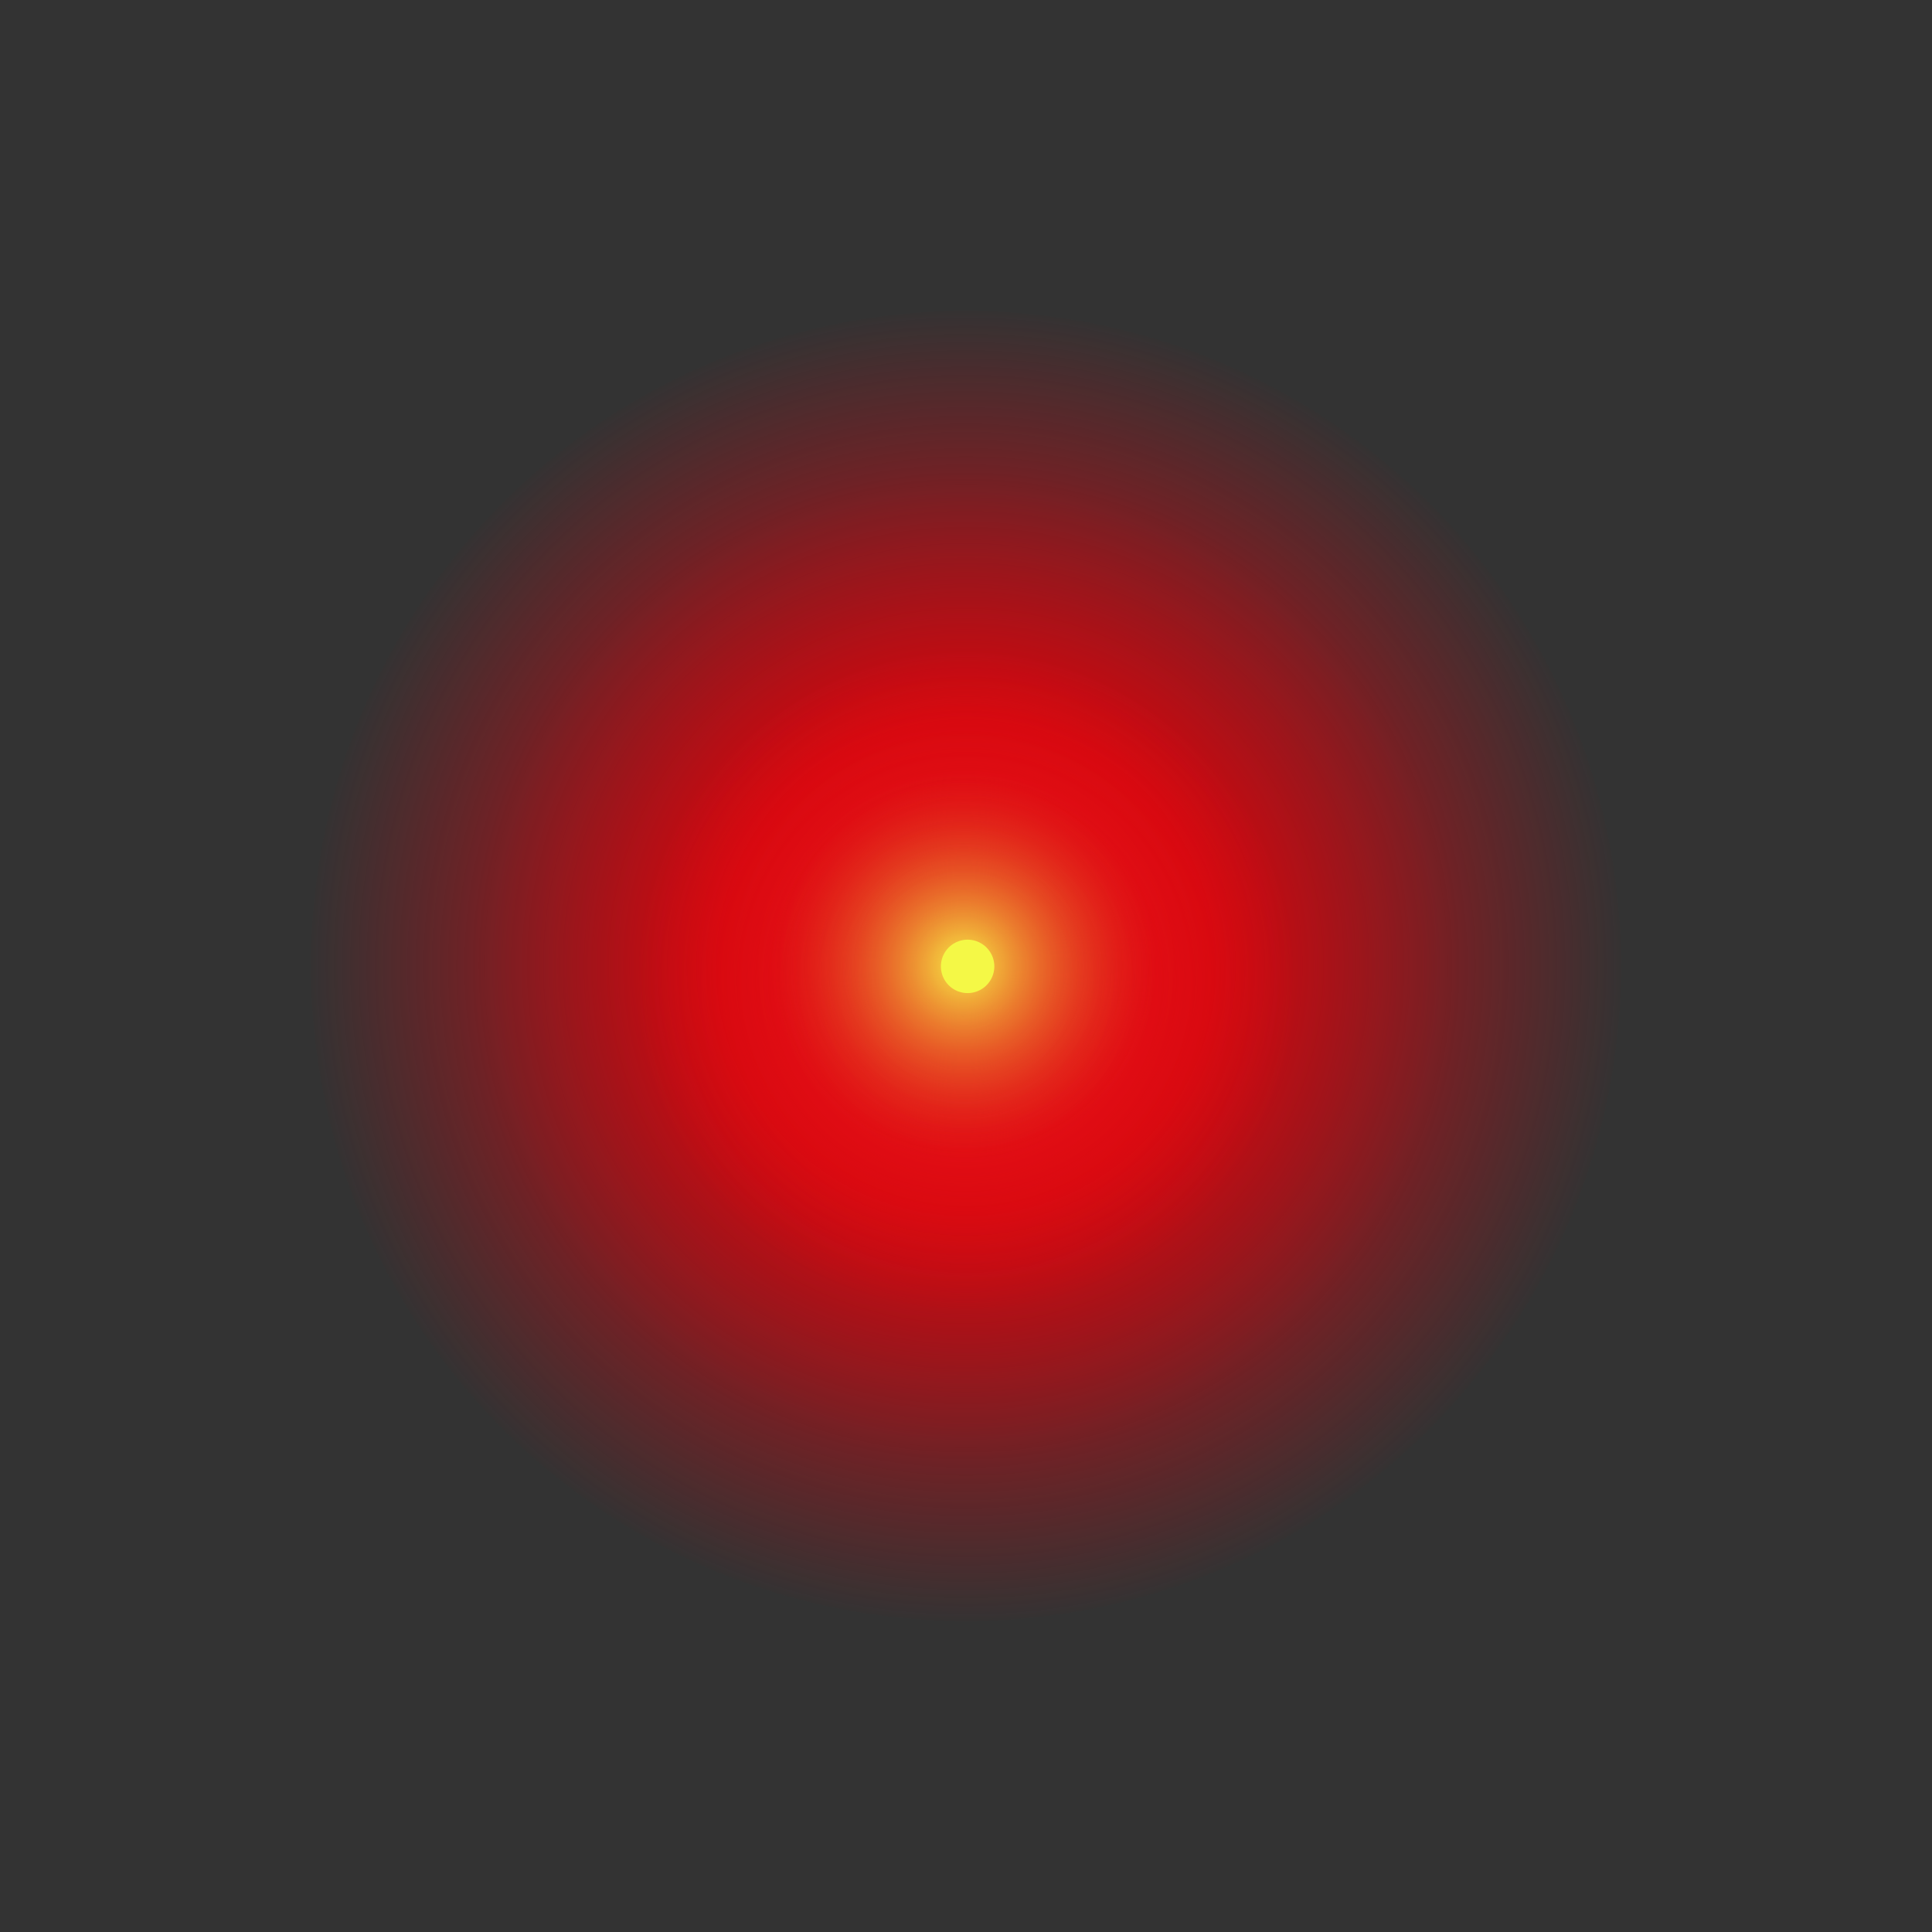 <?xml version="1.0" encoding="UTF-8" standalone="no"?>
<!-- Created with Inkscape (http://www.inkscape.org/) -->
<svg xmlns:dc="http://purl.org/dc/elements/1.1/" xmlns:cc="http://creativecommons.org/ns#" xmlns:rdf="http://www.w3.org/1999/02/22-rdf-syntax-ns#" xmlns:svg="http://www.w3.org/2000/svg" xmlns="http://www.w3.org/2000/svg" xmlns:xlink="http://www.w3.org/1999/xlink" xmlns:sodipodi="http://sodipodi.sourceforge.net/DTD/sodipodi-0.dtd" xmlns:inkscape="http://www.inkscape.org/namespaces/inkscape" version="1.1" width="256" height="256" id="svg2" inkscape:version="0.48.2 r9819" sodipodi:docname="HAL9000.svg">
  <rect width="100%" height="100%" fill="#333333" stroke="none"/>
  <title id="title3116">HAL9000</title>
  <sodipodi:namedview pagecolor="#ffffff" bordercolor="#666666" borderopacity="1" objecttolerance="10" gridtolerance="10" guidetolerance="10" inkscape:pageopacity="0" inkscape:pageshadow="2" inkscape:window-width="2560" inkscape:window-height="1292" id="namedview139" showgrid="false" inkscape:zoom="2.6074563" inkscape:cx="94.488987" inkscape:cy="146.92353" inkscape:window-x="0" inkscape:window-y="0" inkscape:window-maximized="1" inkscape:current-layer="svg2"/>
  <defs id="defs4">
    <linearGradient id="linearGradient4716">
      <stop id="stop4718" style="stop-color:#0a1314;stop-opacity:1" offset="0"/>
      <stop id="stop4720" style="stop-color:#0a1314;stop-opacity:0" offset="1"/>
    </linearGradient>
    <linearGradient id="linearGradient4698">
      <stop id="stop4700" style="stop-color:#424a4b;stop-opacity:1" offset="0"/>
      <stop id="stop4702" style="stop-color:#424a4b;stop-opacity:0" offset="1"/>
    </linearGradient>
    <linearGradient id="linearGradient4680">
      <stop id="stop4682" style="stop-color:#0e191c;stop-opacity:1" offset="0"/>
      <stop id="stop4684" style="stop-color:#0e191c;stop-opacity:0" offset="1"/>
    </linearGradient>
    <linearGradient id="linearGradient4662">
      <stop id="stop4664" style="stop-color:#f5f4f1;stop-opacity:1" offset="0"/>
      <stop id="stop4666" style="stop-color:#f5f4f1;stop-opacity:0" offset="1"/>
    </linearGradient>
    <linearGradient id="linearGradient4632">
      <stop id="stop4634" style="stop-color:#626463;stop-opacity:1" offset="0"/>
      <stop id="stop4636" style="stop-color:#626463;stop-opacity:0" offset="1"/>
    </linearGradient>
    <linearGradient id="linearGradient4622">
      <stop id="stop4624" style="stop-color:#b9b5b4;stop-opacity:1" offset="0"/>
      <stop id="stop4626" style="stop-color:#9d9290;stop-opacity:0" offset="1"/>
    </linearGradient>
    <linearGradient id="linearGradient4594">
      <stop id="stop4596" style="stop-color:#473e3e;stop-opacity:1" offset="0"/>
      <stop id="stop4598" style="stop-color:#473e3e;stop-opacity:0" offset="1"/>
    </linearGradient>
    <linearGradient id="linearGradient4584">
      <stop id="stop4586" style="stop-color:#b1aba9;stop-opacity:1" offset="0"/>
      <stop id="stop4588" style="stop-color:#b1aba9;stop-opacity:0" offset="1"/>
    </linearGradient>
    <linearGradient id="linearGradient4572">
      <stop id="stop4574" style="stop-color:#e0d8d4;stop-opacity:1" offset="0"/>
      <stop id="stop4580" style="stop-color:#e0d8d4;stop-opacity:0.455" offset="0.676"/>
      <stop id="stop4576" style="stop-color:#e0d8d4;stop-opacity:0" offset="1"/>
    </linearGradient>
    <linearGradient id="linearGradient4562">
      <stop id="stop4564" style="stop-color:#cfcdc7;stop-opacity:1" offset="0"/>
      <stop id="stop4566" style="stop-color:#cfcdc7;stop-opacity:0" offset="1"/>
    </linearGradient>
    <linearGradient id="linearGradient4546">
      <stop id="stop4548" style="stop-color:#444544;stop-opacity:1" offset="0"/>
      <stop id="stop4550" style="stop-color:#706062;stop-opacity:0" offset="1"/>
    </linearGradient>
    <linearGradient id="linearGradient4454">
      <stop id="stop4456" style="stop-color:#bebbb6;stop-opacity:1" offset="0"/>
      <stop id="stop4458" style="stop-color:#bebbb6;stop-opacity:0" offset="1"/>
    </linearGradient>
    <linearGradient id="linearGradient4446">
      <stop id="stop4448" style="stop-color:#8f908a;stop-opacity:1" offset="0"/>
      <stop id="stop4450" style="stop-color:#8f908a;stop-opacity:0" offset="1"/>
    </linearGradient>
    <linearGradient id="linearGradient4438">
      <stop id="stop4440" style="stop-color:#ffffff;stop-opacity:1" offset="0"/>
      <stop id="stop4442" style="stop-color:#ffffff;stop-opacity:0" offset="1"/>
    </linearGradient>
    <linearGradient id="linearGradient4430">
      <stop id="stop4432" style="stop-color:#ea3231;stop-opacity:1" offset="0"/>
      <stop id="stop4434" style="stop-color:#ea3231;stop-opacity:0" offset="1"/>
    </linearGradient>
    <linearGradient id="linearGradient3971">
      <stop id="stop3973" style="stop-color:#ea1117;stop-opacity:1" offset="0"/>
      <stop id="stop3975" style="stop-color:#d3070e;stop-opacity:1" offset="0.37"/>
      <stop id="stop3977" style="stop-color:#c10914;stop-opacity:0" offset="1"/>
    </linearGradient>
    <linearGradient id="linearGradient3862">
      <stop id="stop3864" style="stop-color:#ea1117;stop-opacity:1" offset="0"/>
      <stop id="stop3866" style="stop-color:#ea1117;stop-opacity:0" offset="1"/>
    </linearGradient>
    <linearGradient id="linearGradient3798">
      <stop id="stop3800" style="stop-color:#f8ee46;stop-opacity:1" offset="0"/>
      <stop id="stop3802" style="stop-color:#d3321c;stop-opacity:0" offset="1"/>
    </linearGradient>
    <linearGradient id="linearGradient3774">
      <stop id="stop3776" style="stop-color:#ea1117;stop-opacity:1" offset="0"/>
      <stop id="stop3782" style="stop-color:#cd0d14;stop-opacity:1" offset="0.37"/>
      <stop id="stop3778" style="stop-color:#c10914;stop-opacity:0" offset="1"/>
    </linearGradient>
    <filter color-interpolation-filters="sRGB" id="filter4426">
      <feGaussianBlur id="feGaussianBlur4428" stdDeviation="0.796"/>
    </filter>
    <filter x="-0.015" y="-0.107" width="1.03" height="1.213" color-interpolation-filters="sRGB" id="filter4487">
      <feGaussianBlur id="feGaussianBlur4489" stdDeviation="0.493"/>
    </filter>
    <filter color-interpolation-filters="sRGB" id="filter4511">
      <feGaussianBlur id="feGaussianBlur4513" stdDeviation="0.368"/>
    </filter>
    <radialGradient cx="355.618" cy="263.474" r="214.643" fx="355.618" fy="263.474" id="radialGradient4735" xlink:href="#linearGradient4662" gradientUnits="userSpaceOnUse" gradientTransform="matrix(0.496,0.024,-0.048,0.999,191.797,-8.1)"/>
    <radialGradient cx="688.202" cy="322.613" r="214.643" fx="688.202" fy="322.613" id="radialGradient4737" xlink:href="#linearGradient4662" gradientUnits="userSpaceOnUse" gradientTransform="matrix(0.189,0.209,-0.741,0.671,623.547,-26.528)"/>
    <radialGradient cx="-50.827" cy="568.555" r="214.643" fx="-50.827" fy="568.555" id="radialGradient4739" xlink:href="#linearGradient4662" gradientUnits="userSpaceOnUse" gradientTransform="matrix(0.242,-0.243,0.721,0.72,-205.953,-86.121)"/>
    <radialGradient cx="143.292" cy="560.576" r="214.643" fx="143.292" fy="560.576" id="radialGradient4741" xlink:href="#linearGradient4680" gradientUnits="userSpaceOnUse" gradientTransform="matrix(0.557,1.123,-1.015,0.504,651.472,105.566)"/>
    <radialGradient cx="359.537" cy="680.741" r="214.643" fx="359.537" fy="680.741" id="radialGradient4743" xlink:href="#linearGradient4698" gradientUnits="userSpaceOnUse" gradientTransform="matrix(0.594,-0.02,0.033,0.999,124.486,7.504)"/>
    <radialGradient cx="549.073" cy="531.27" r="214.643" fx="549.073" fy="531.27" id="radialGradient4745" xlink:href="#linearGradient4716" gradientUnits="userSpaceOnUse" gradientTransform="matrix(-0.29,0.619,-1.026,-0.48,1253.21,446.398)"/>
    <radialGradient cx="137.356" cy="130.312" r="87.547" fx="137.356" fy="130.312" id="radialGradient4965" xlink:href="#linearGradient3774" gradientUnits="userSpaceOnUse"/>
    <radialGradient cx="137.356" cy="130.312" r="87.547" fx="137.356" fy="130.312" id="radialGradient4967" xlink:href="#linearGradient3971" gradientUnits="userSpaceOnUse"/>
    <radialGradient cx="126.875" cy="125.125" r="44.125" fx="126.875" fy="125.125" id="radialGradient4969" xlink:href="#linearGradient3862" gradientUnits="userSpaceOnUse"/>
    <radialGradient cx="493.207" cy="120.236" r="20.153" fx="493.207" fy="120.236" id="radialGradient4971" xlink:href="#linearGradient3798" gradientUnits="userSpaceOnUse" gradientTransform="matrix(0.756,0,0,0.756,120.235,29.311)"/>
    <linearGradient x1="59.75" y1="853.862" x2="63.5" y2="848.862" id="linearGradient4973" xlink:href="#linearGradient4454" gradientUnits="userSpaceOnUse"/>
    <linearGradient x1="65.5" y1="878.362" x2="89" y2="879.862" id="linearGradient4975" xlink:href="#linearGradient4438" gradientUnits="userSpaceOnUse"/>
    <linearGradient x1="159.099" y1="895.738" x2="155.033" y2="895.208" id="linearGradient4977" xlink:href="#linearGradient4430" gradientUnits="userSpaceOnUse"/>
    <linearGradient x1="201.5" y1="859.362" x2="192.5" y2="865.862" id="linearGradient4979" xlink:href="#linearGradient4446" gradientUnits="userSpaceOnUse"/>
    <radialGradient cx="565.671" cy="446.365" r="214.643" fx="565.671" fy="446.365" id="radialGradient4981" xlink:href="#linearGradient4546" gradientUnits="userSpaceOnUse" gradientTransform="matrix(-0.011,0.72,-0.988,-0.016,1003.895,64.801)"/>
    <radialGradient cx="525.851" cy="583.234" r="214.643" fx="525.851" fy="583.234" id="radialGradient4983" xlink:href="#linearGradient4562" gradientUnits="userSpaceOnUse" gradientTransform="matrix(-0.13,0.147,-0.259,-0.23,735.494,657.578)"/>
    <radialGradient cx="338.531" cy="703.868" r="214.643" fx="338.531" fy="703.868" id="radialGradient4985" xlink:href="#linearGradient4572" gradientUnits="userSpaceOnUse" gradientTransform="matrix(-0.28,0.009,-0.012,-0.378,464.474,950.875)"/>
    <radialGradient cx="241.977" cy="591.316" r="214.643" fx="241.977" fy="591.316" id="radialGradient4987" xlink:href="#linearGradient4584" gradientUnits="userSpaceOnUse" gradientTransform="matrix(0.065,0.079,-0.514,0.426,480.052,325.102)"/>
    <radialGradient cx="148.805" cy="479.248" r="214.643" fx="148.805" fy="479.248" id="radialGradient4989" xlink:href="#linearGradient4594" gradientUnits="userSpaceOnUse" gradientTransform="matrix(0.034,0.692,-1.316,0.065,774.524,345.154)"/>
    <radialGradient cx="361.886" cy="270.588" r="214.643" fx="361.886" fy="270.588" id="radialGradient4991" xlink:href="#linearGradient4622" gradientUnits="userSpaceOnUse" gradientTransform="matrix(0.503,0.029,-0.057,0.998,195.525,-9.99)"/>
    <radialGradient cx="113.196" cy="362.848" r="214.643" fx="113.196" fy="362.848" id="radialGradient4993" xlink:href="#linearGradient4632" gradientUnits="userSpaceOnUse" gradientTransform="matrix(-0.082,0.115,-0.814,-0.581,490.527,552.428)"/>
  </defs>
  <g transform="translate(0,-796.362)" id="layer1">
      <g transform="translate(-2.2167876e-7,-3.5831251e-6)" id="g4879">
      <g id="g4800">
        <g id="g4785">
          <path d="m 224.153,130.312 a 86.797,86.797 0 1 1 -173.595,0 86.797,86.797 0 1 1 173.595,0 z" transform="matrix(0.749,0,0,0.749,25.064,826.704)" id="path3874" style="opacity:0.381;fill:url(#radialGradient4965);fill-opacity:1;stroke:none"/>
          <path d="m 224.153,130.312 a 86.797,86.797 0 1 1 -173.595,0 86.797,86.797 0 1 1 173.595,0 z" transform="translate(-9.355,794.05)" id="path3772" style="fill:url(#radialGradient4967);fill-opacity:1;stroke:none"/>
          <path d="m 170.25,125.125 a 43.375,43.375 0 1 1 -86.75,0 43.375,43.375 0 1 1 86.75,0 z" transform="translate(1.125,801.237)" id="path3860" style="fill:url(#radialGradient4969);fill-opacity:1;stroke:#ef1d00;stroke-width:1.5;stroke-linecap:round;stroke-linejoin:round;stroke-miterlimit:4;stroke-opacity:0;stroke-dasharray:none;stroke-dashoffset:0"/>
          <path d="m 513.36,120.236 a 20.153,20.153 0 1 1 -40.305,0 20.153,20.153 0 1 1 40.305,0 z" transform="matrix(1.684,0,0,1.684,-702.717,721.847)" id="path3796" style="fill:url(#radialGradient4971);fill-opacity:1;stroke:none"/>
          <path d="m 498.51,117.937 a 4.066,4.066 0 1 1 -8.132,0 4.066,4.066 0 1 1 8.132,0 z" transform="matrix(0.87,0,0,0.87,-301.952,821.808)" id="path3818" style="fill:#f4f846;fill-opacity:1;stroke:none"/>
        </g>
      </g>
    </g>
  </g>
</svg>
